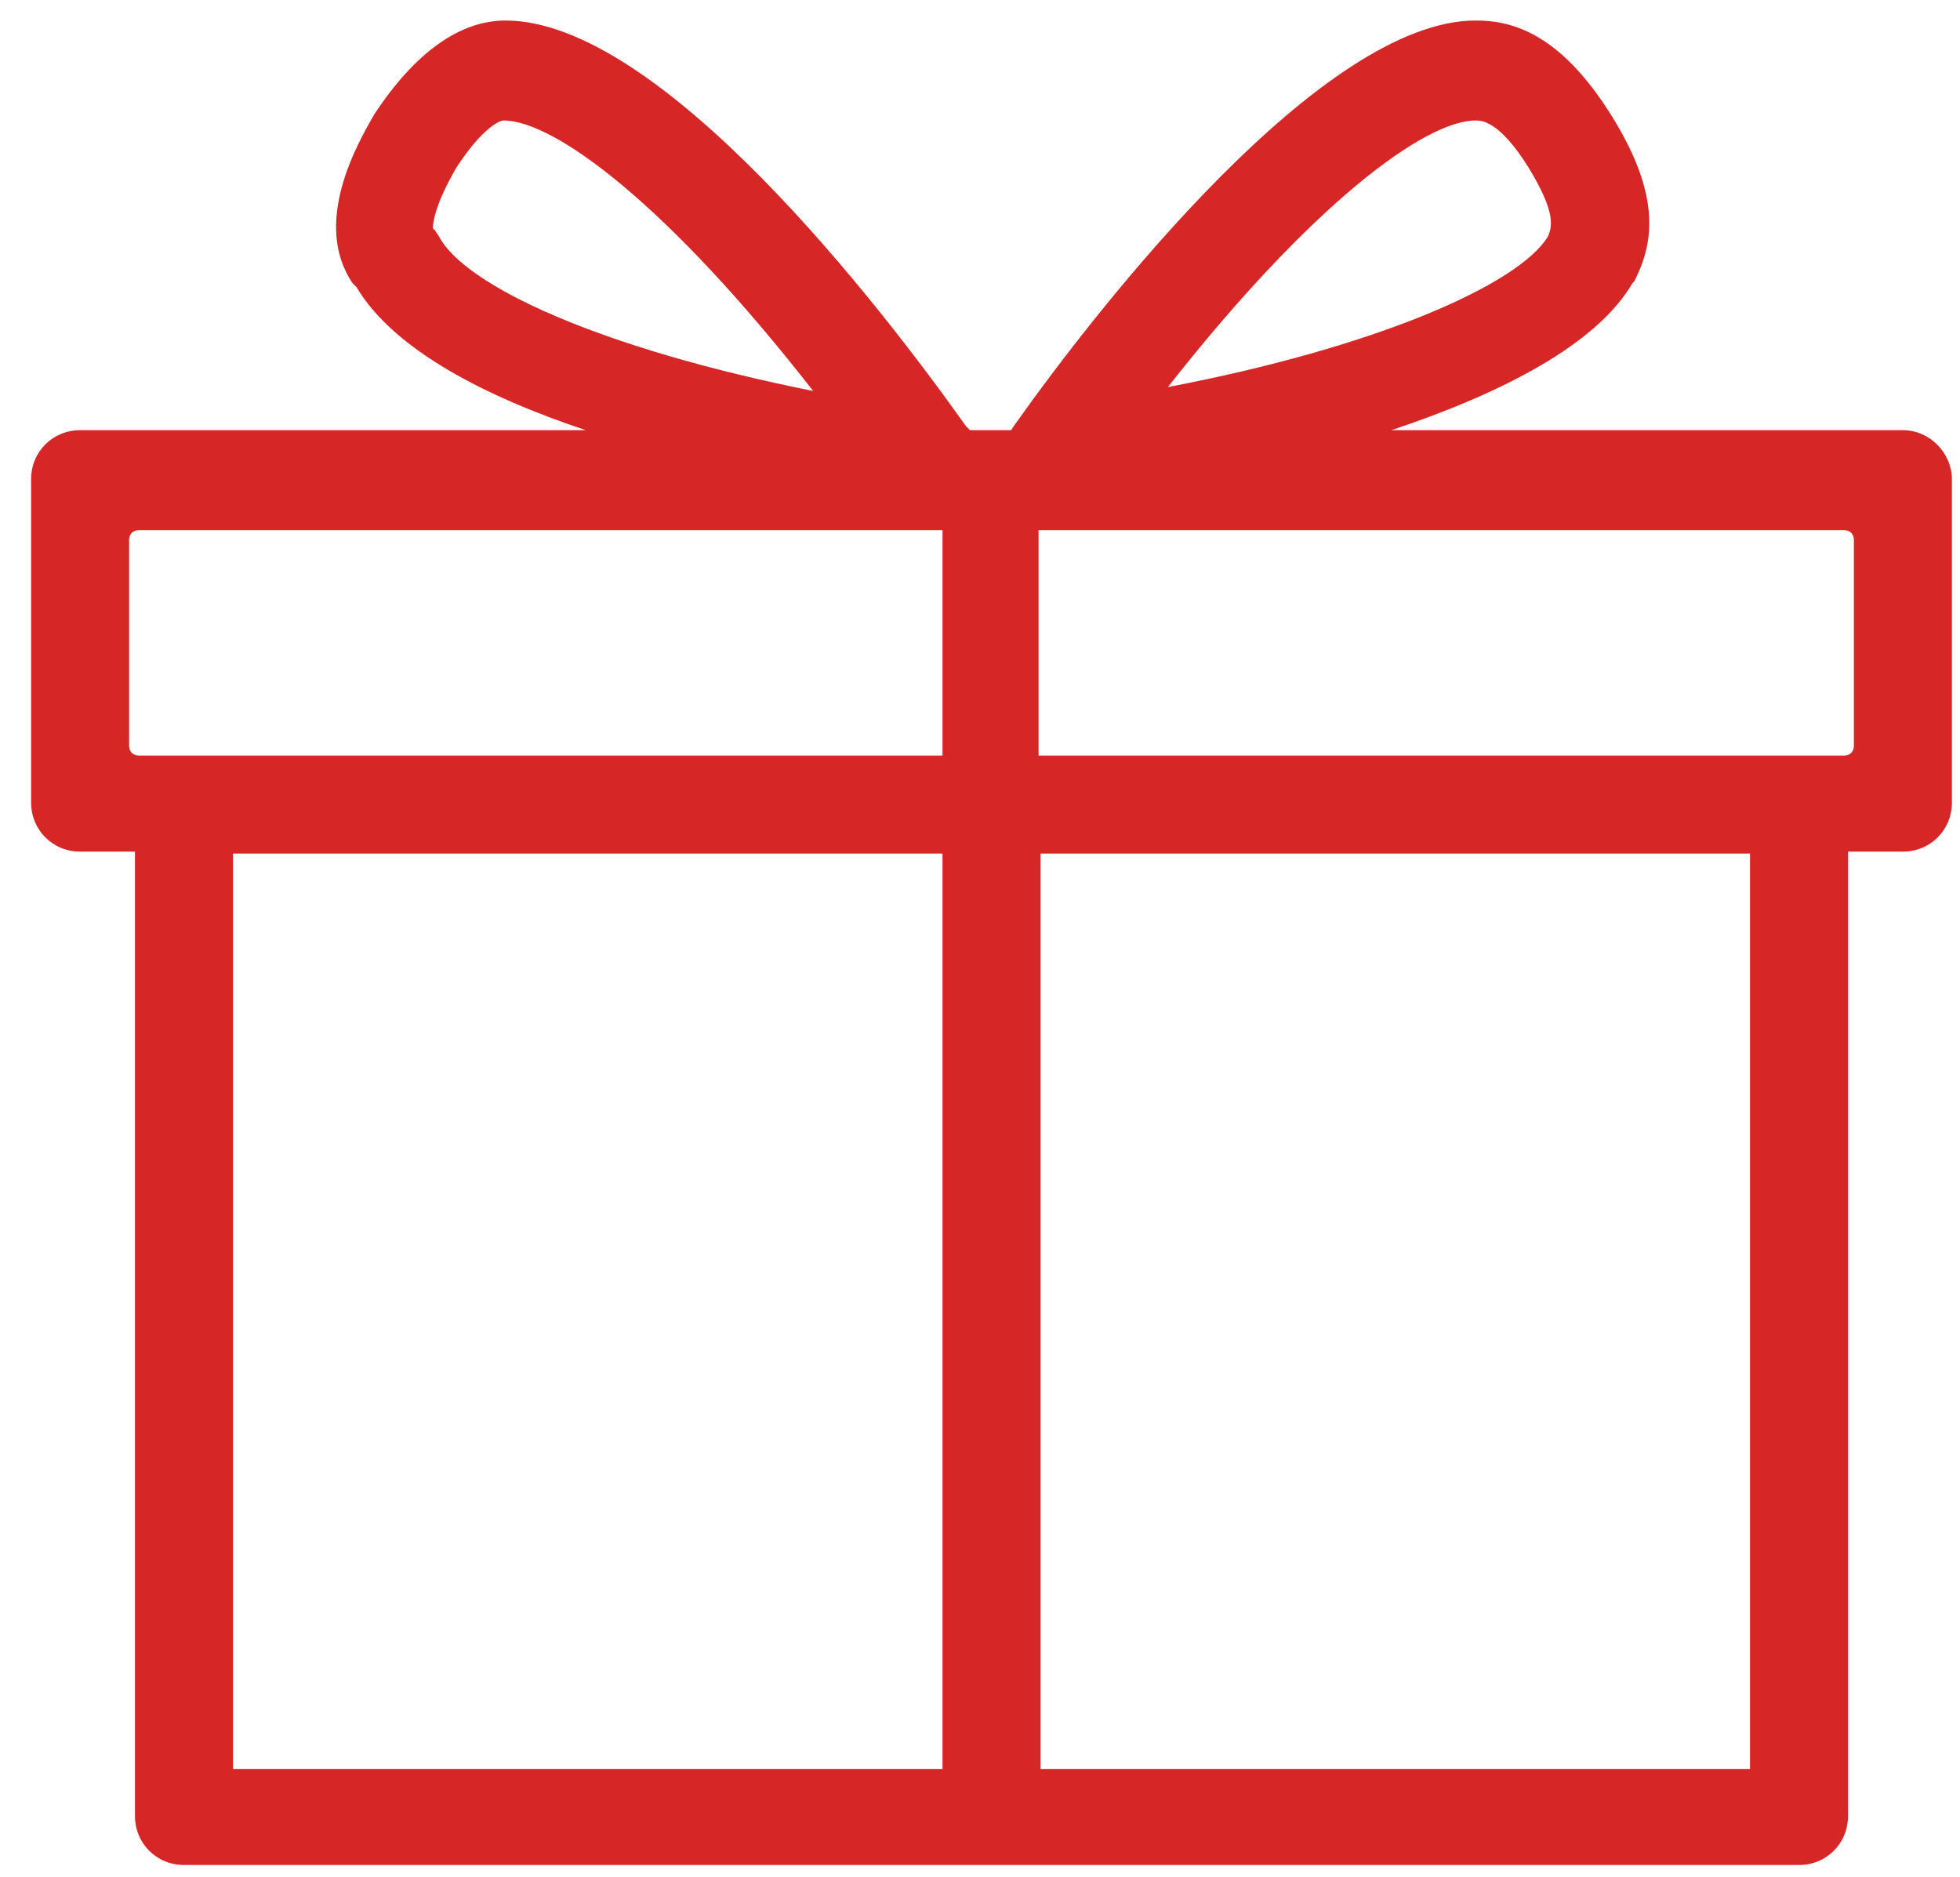 <svg width="47" height="45" viewBox="0 0 47 45" fill="none" xmlns="http://www.w3.org/2000/svg">
<path d="M45.631 10.315H33.364C36.043 9.422 38.299 8.247 39.145 6.79L39.192 6.743C39.615 5.897 39.897 4.769 38.628 2.748C37.359 0.727 36.184 0.492 35.385 0.492C31.719 0.492 26.408 7.26 24.34 10.174L24.246 10.315H23.259L23.165 10.221C21.097 7.307 15.833 0.492 12.12 0.492C11.039 0.492 9.958 1.244 8.971 2.748C8.595 3.406 7.467 5.333 8.454 6.79L8.548 6.884C9.441 8.388 11.65 9.516 14.047 10.315H1.921C1.263 10.315 0.746 10.832 0.746 11.49V19.245C0.746 19.903 1.263 20.42 1.921 20.42H3.237V43.544C3.237 44.202 3.754 44.719 4.412 44.719H43.14C43.798 44.719 44.315 44.202 44.315 43.544V20.42H45.631C46.289 20.42 46.806 19.903 46.806 19.245V11.49C46.806 10.879 46.289 10.315 45.631 10.315ZM35.385 2.889C35.526 2.889 35.949 2.889 36.654 4.017C37.312 5.098 37.218 5.427 37.124 5.662C36.419 6.837 32.941 8.341 28.006 9.281C31.437 4.91 34.163 2.889 35.385 2.889ZM10.522 5.662L10.428 5.521L10.381 5.474C10.381 5.333 10.428 4.91 10.945 4.017C11.556 3.077 11.979 2.889 12.073 2.889C13.295 2.889 16.021 4.91 19.499 9.375C14.329 8.341 11.133 6.837 10.522 5.662ZM3.096 17.882V12.947C3.096 12.806 3.19 12.712 3.331 12.712H22.601V18.117H3.331C3.19 18.117 3.096 18.023 3.096 17.882ZM5.587 20.467H22.601V42.416H5.587V20.467ZM41.965 42.416H24.951V20.467H41.965V42.416ZM44.221 18.117H24.904V12.712H44.221C44.362 12.712 44.456 12.806 44.456 12.947V17.882C44.456 18.023 44.362 18.117 44.221 18.117Z" fill="#D72626"/>
</svg>
